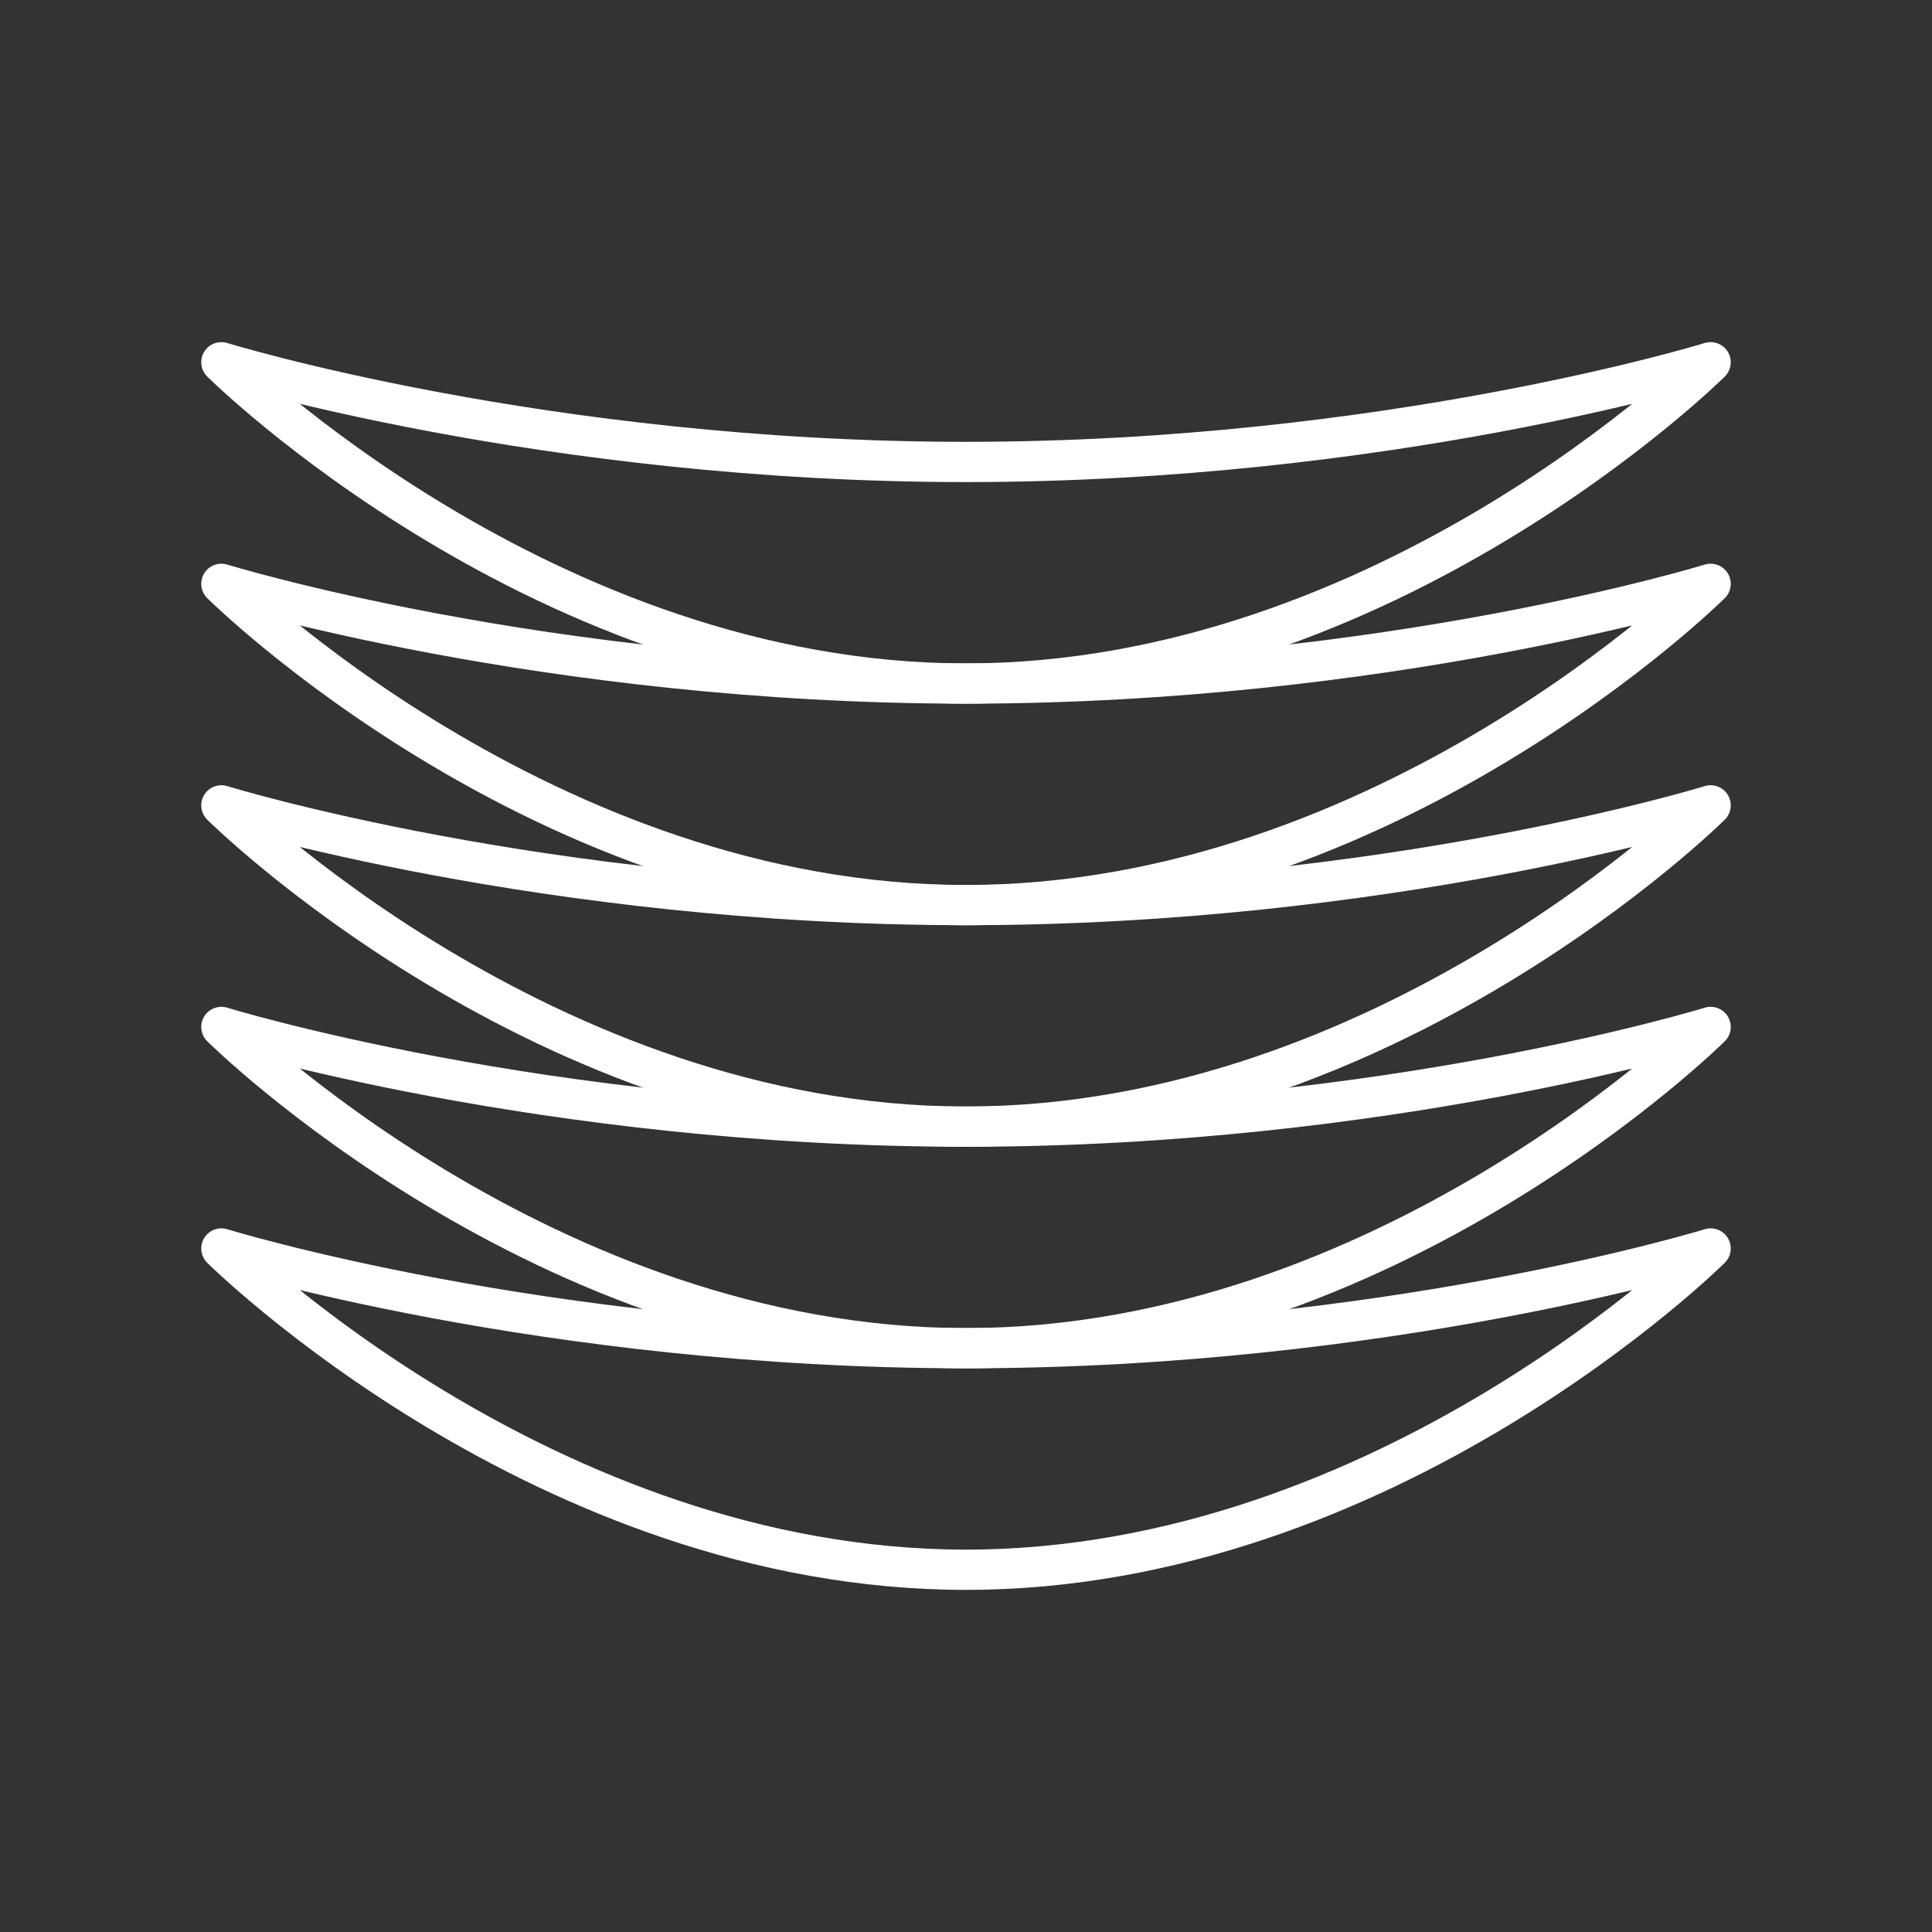 <?xml version="1.0" encoding="UTF-8"?><svg id="b" xmlns="http://www.w3.org/2000/svg" viewBox="0 0 48 48"><rect x="0" y="0" width="48" height="48" fill="#333333" stroke="none"/><defs><style>.e{fill:none;stroke:#fff;stroke-linecap:round;stroke-linejoin:round;}</style></defs><path class="e" d="M42.5,9s-8.031,2.477-18.5,2.477-18.5-2.477-18.5-2.477c0,0,8.031,7.982,18.5,7.982s18.5-7.982,18.5-7.982Z"/><path class="e" d="M42.5,14.505s-8.031,2.477-18.5,2.477-18.5-2.477-18.5-2.477c0,0,8.031,7.982,18.5,7.982s18.5-7.982,18.5-7.982Z"/><path class="e" d="M42.5,20.009s-8.031,2.477-18.5,2.477-18.5-2.477-18.5-2.477c0,0,8.031,7.982,18.5,7.982s18.5-7.982,18.5-7.982Z"/><path class="e" d="M42.5,25.514s-8.031,2.477-18.5,2.477-18.5-2.477-18.5-2.477c0,0,8.031,7.982,18.5,7.982s18.5-7.982,18.5-7.982Z"/><path class="e" d="M42.5,31.018s-8.031,2.477-18.5,2.477-18.5-2.477-18.5-2.477c0,0,8.031,7.982,18.5,7.982s18.5-7.982,18.5-7.982Z"/></svg>